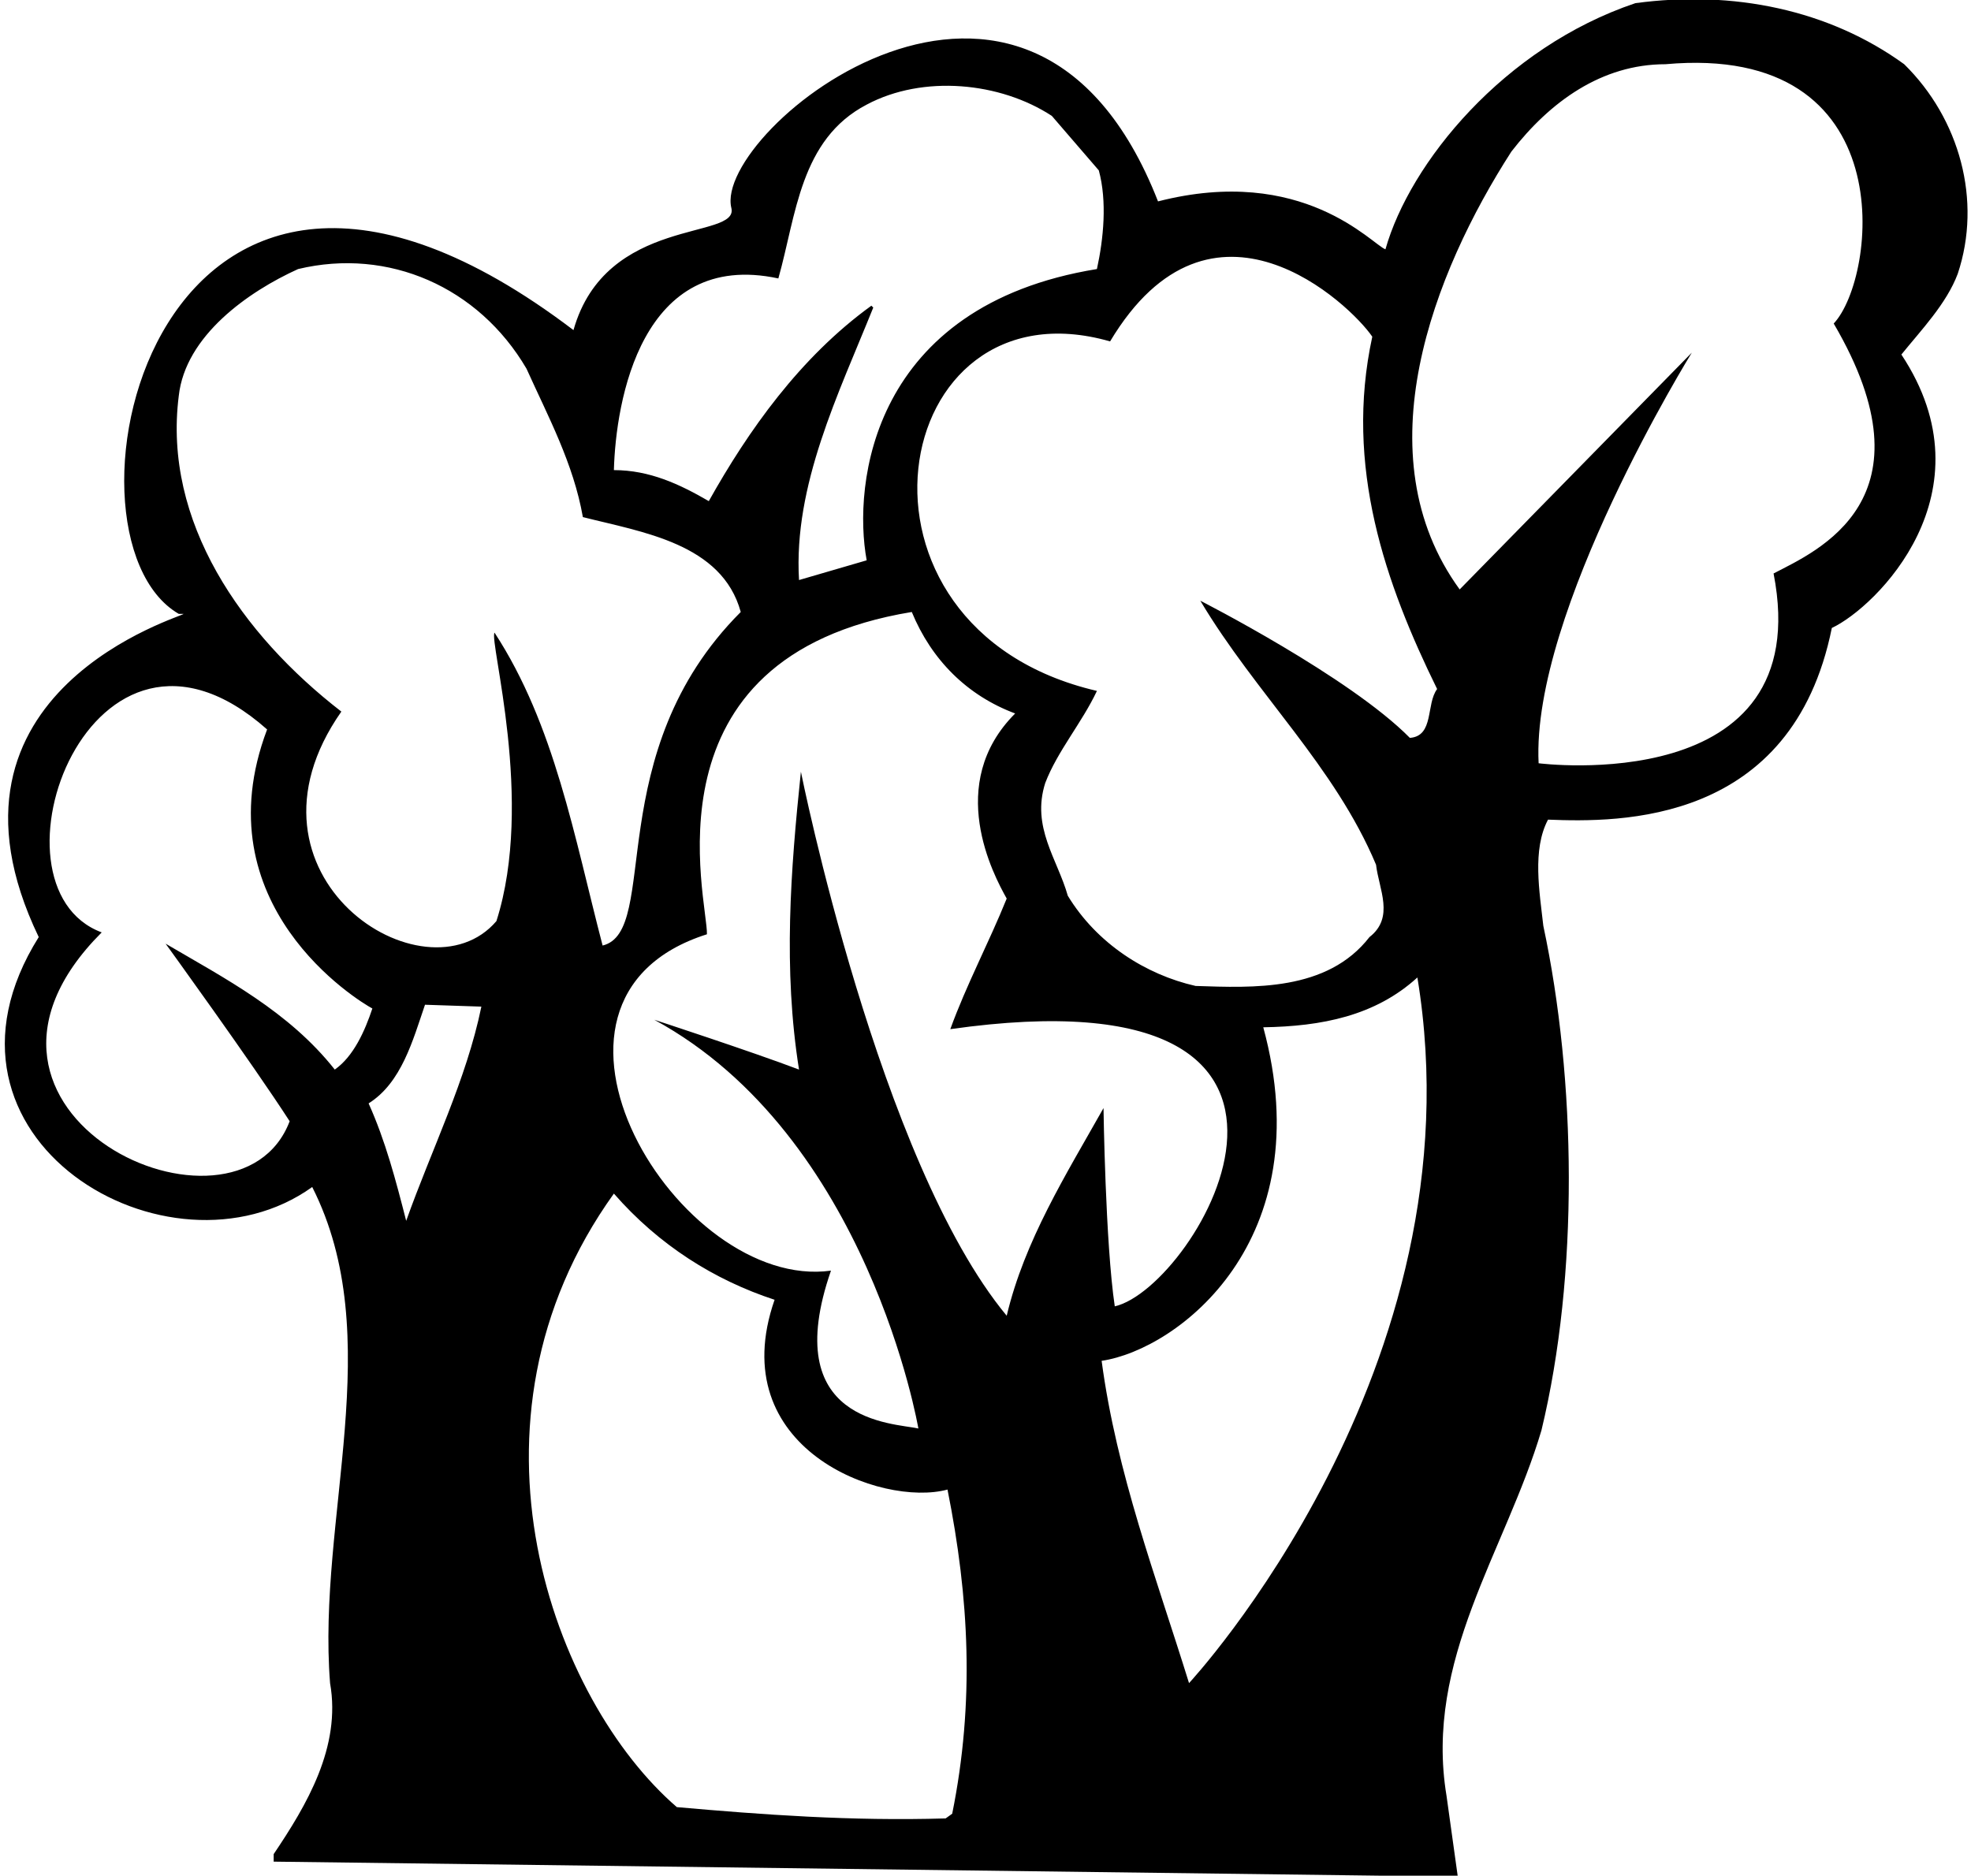 <?xml version="1.0" encoding="UTF-8"?>
<svg xmlns="http://www.w3.org/2000/svg" xmlns:xlink="http://www.w3.org/1999/xlink" width="540pt" height="514pt" viewBox="0 0 540 514" version="1.1">
<g id="surface1">
<path style=" stroke:none;fill-rule:nonzero;fill:rgb(0%,0%,0%);fill-opacity:1;" d="M 521.695 17.598 C 536.891 32.531 543.066 54.934 536.371 75.016 C 533.281 83.254 526.332 90.461 520.926 97.156 C 546 135 513.973 166.418 501.871 172.082 C 491 226 443.684 225.379 424.117 224.605 C 419.738 232.848 421.797 244.434 422.828 253.699 C 431.84 295.926 432.613 349.223 422.312 391.965 C 412.527 424.918 390.129 454.785 396.309 492.121 L 399.395 514.262 L 74.98 510.145 L 74.98 508.082 C 83.992 494.695 93.52 478.734 90.43 461.223 C 86.828 415.906 106.395 366.473 85.539 325.277 C 46.371 353.371 -24 312 10.613 256.789 C -22 189 51.035 168.734 50.266 168.219 L 48.977 168.219 C 12 146.848 42 3 157.117 90.461 C 166 59 202.551 65.871 200.371 56.992 C 195.172 35.828 282 -35 317.266 55.188 C 357 45 375.969 67.031 379.574 68.32 C 386.266 44.633 412 13 448.062 0.863 C 474.84 -2.742 501.098 2.664 521.695 17.598 Z M 456.301 17.598 C 438.793 17.598 424.633 27.898 414.074 41.543 C 392.703 74.758 373.137 124.707 399.91 161.523 L 463.508 96.641 C 463.508 96.641 419.48 167.703 421.539 209.156 C 421.539 209.156 498 219 485.91 157.148 C 497.754 150.969 530.699 136.973 502.387 88.66 C 514.23 76.043 521.695 11.676 456.301 17.598 Z M 288.172 31.758 C 274.012 22.488 252.895 20.43 237.449 28.668 C 219.168 38.195 218.137 59.051 213.246 76.301 C 175.617 68.223 168.703 110.031 168.188 128.824 C 177.973 128.824 186.211 132.688 194.191 137.324 C 205.008 118.012 219.168 97.93 238.734 83.77 L 239.25 84.281 C 229.723 107.973 217.363 132.945 218.91 158.949 L 237.449 153.543 C 233.586 132.688 238.734 83.77 300.527 73.727 C 302.332 65.488 303.359 55.188 301.043 46.691 Z M 304.133 93.555 C 243 76 226.375 172.082 300.527 189.332 C 296.406 198.086 289.715 205.812 286.367 214.562 C 282.508 226.664 289.715 235.422 292.547 245.461 C 300.527 258.594 313.918 267.09 327.562 270.18 C 343.27 270.691 363.609 271.723 375.195 256.789 C 382.148 251.383 377.77 243.66 377 236.965 C 365.668 209.93 344.039 190.105 328.852 164.613 C 328.852 164.613 369.785 185.469 386.266 202.203 C 392.961 201.691 390.645 192.938 393.734 188.816 C 379.574 159.98 368.242 127.797 375.969 92.266 C 370.047 83.512 332 47 304.133 93.555 Z M 81.676 73.727 C 68.031 79.906 50.781 92.008 48.977 108.484 C 44.598 142.984 66.227 173.883 93.52 194.996 C 62 240 116.438 275.328 136.004 252.41 C 146.508 219.508 133.941 175.688 135.488 173.367 C 151.965 198.602 157.371 229.496 165.098 259.105 C 181.062 255.246 164.324 206.324 202.945 167.703 C 197.797 148.91 175.91 145.82 159.691 141.699 C 157.117 127.023 150.164 114.148 144.242 101.02 C 131.109 78.617 106.395 67.805 81.676 73.727 Z M 193.68 256.02 C 137 274 186 354 227.664 348.191 C 213.203 389.902 244.656 389.902 251.609 391.449 C 251.609 391.449 238 311.375 179.258 279.445 C 179.258 279.445 206.035 288.203 218.91 293.094 C 214.531 265.543 216.594 238.512 219.426 211.477 C 219.426 211.477 240.797 318.324 275.809 360.551 C 280.703 339.953 292.031 321.93 302.332 303.648 C 302.332 303.648 302.844 340.727 305.418 357.977 C 328 352.828 380 265 260.359 282.02 C 264.738 269.922 270.922 258.336 275.809 246.234 C 272.207 239.797 258.82 214.82 278.129 195.512 C 264.996 190.617 255.211 180.836 249.805 167.703 C 175 180 193.934 246.75 193.68 256.02 Z M 27.863 255.504 C -21.816 305.184 65 345 79.359 307.254 C 69.059 291.289 45.371 258.594 45.371 258.594 C 61.594 268.117 79.102 277.129 91.719 293.094 C 96.867 289.488 99.957 282.535 102.016 276.359 C 98.156 274.297 55 248 73.18 199.891 C 24.941 157.059 -6 242.887 27.863 255.504 Z M 388.324 267.859 C 376.738 278.418 362.062 281.25 346.102 281.508 C 362 340 322.672 369.82 301.816 372.91 C 305.934 403.809 316.75 432.129 325.762 461.223 C 325.762 461.223 406 375 388.324 267.859 Z M 116.438 275.328 C 113.09 285.113 110 296.699 100.988 302.363 C 105.621 312.66 108.453 323.477 111.285 334.547 C 118.238 314.98 127.766 295.926 131.883 275.844 Z M 168.188 327.078 C 123 390 151.711 466.117 185.438 495.207 C 208.867 497.27 233.07 499.07 259.074 498.301 L 260.879 497.012 C 267.059 466.371 265.512 437.793 259.59 408.184 C 241.566 413.074 198 397 212.215 356.176 C 195.738 350.77 180.547 341.238 168.188 327.078 "/>
</g>
</svg>
